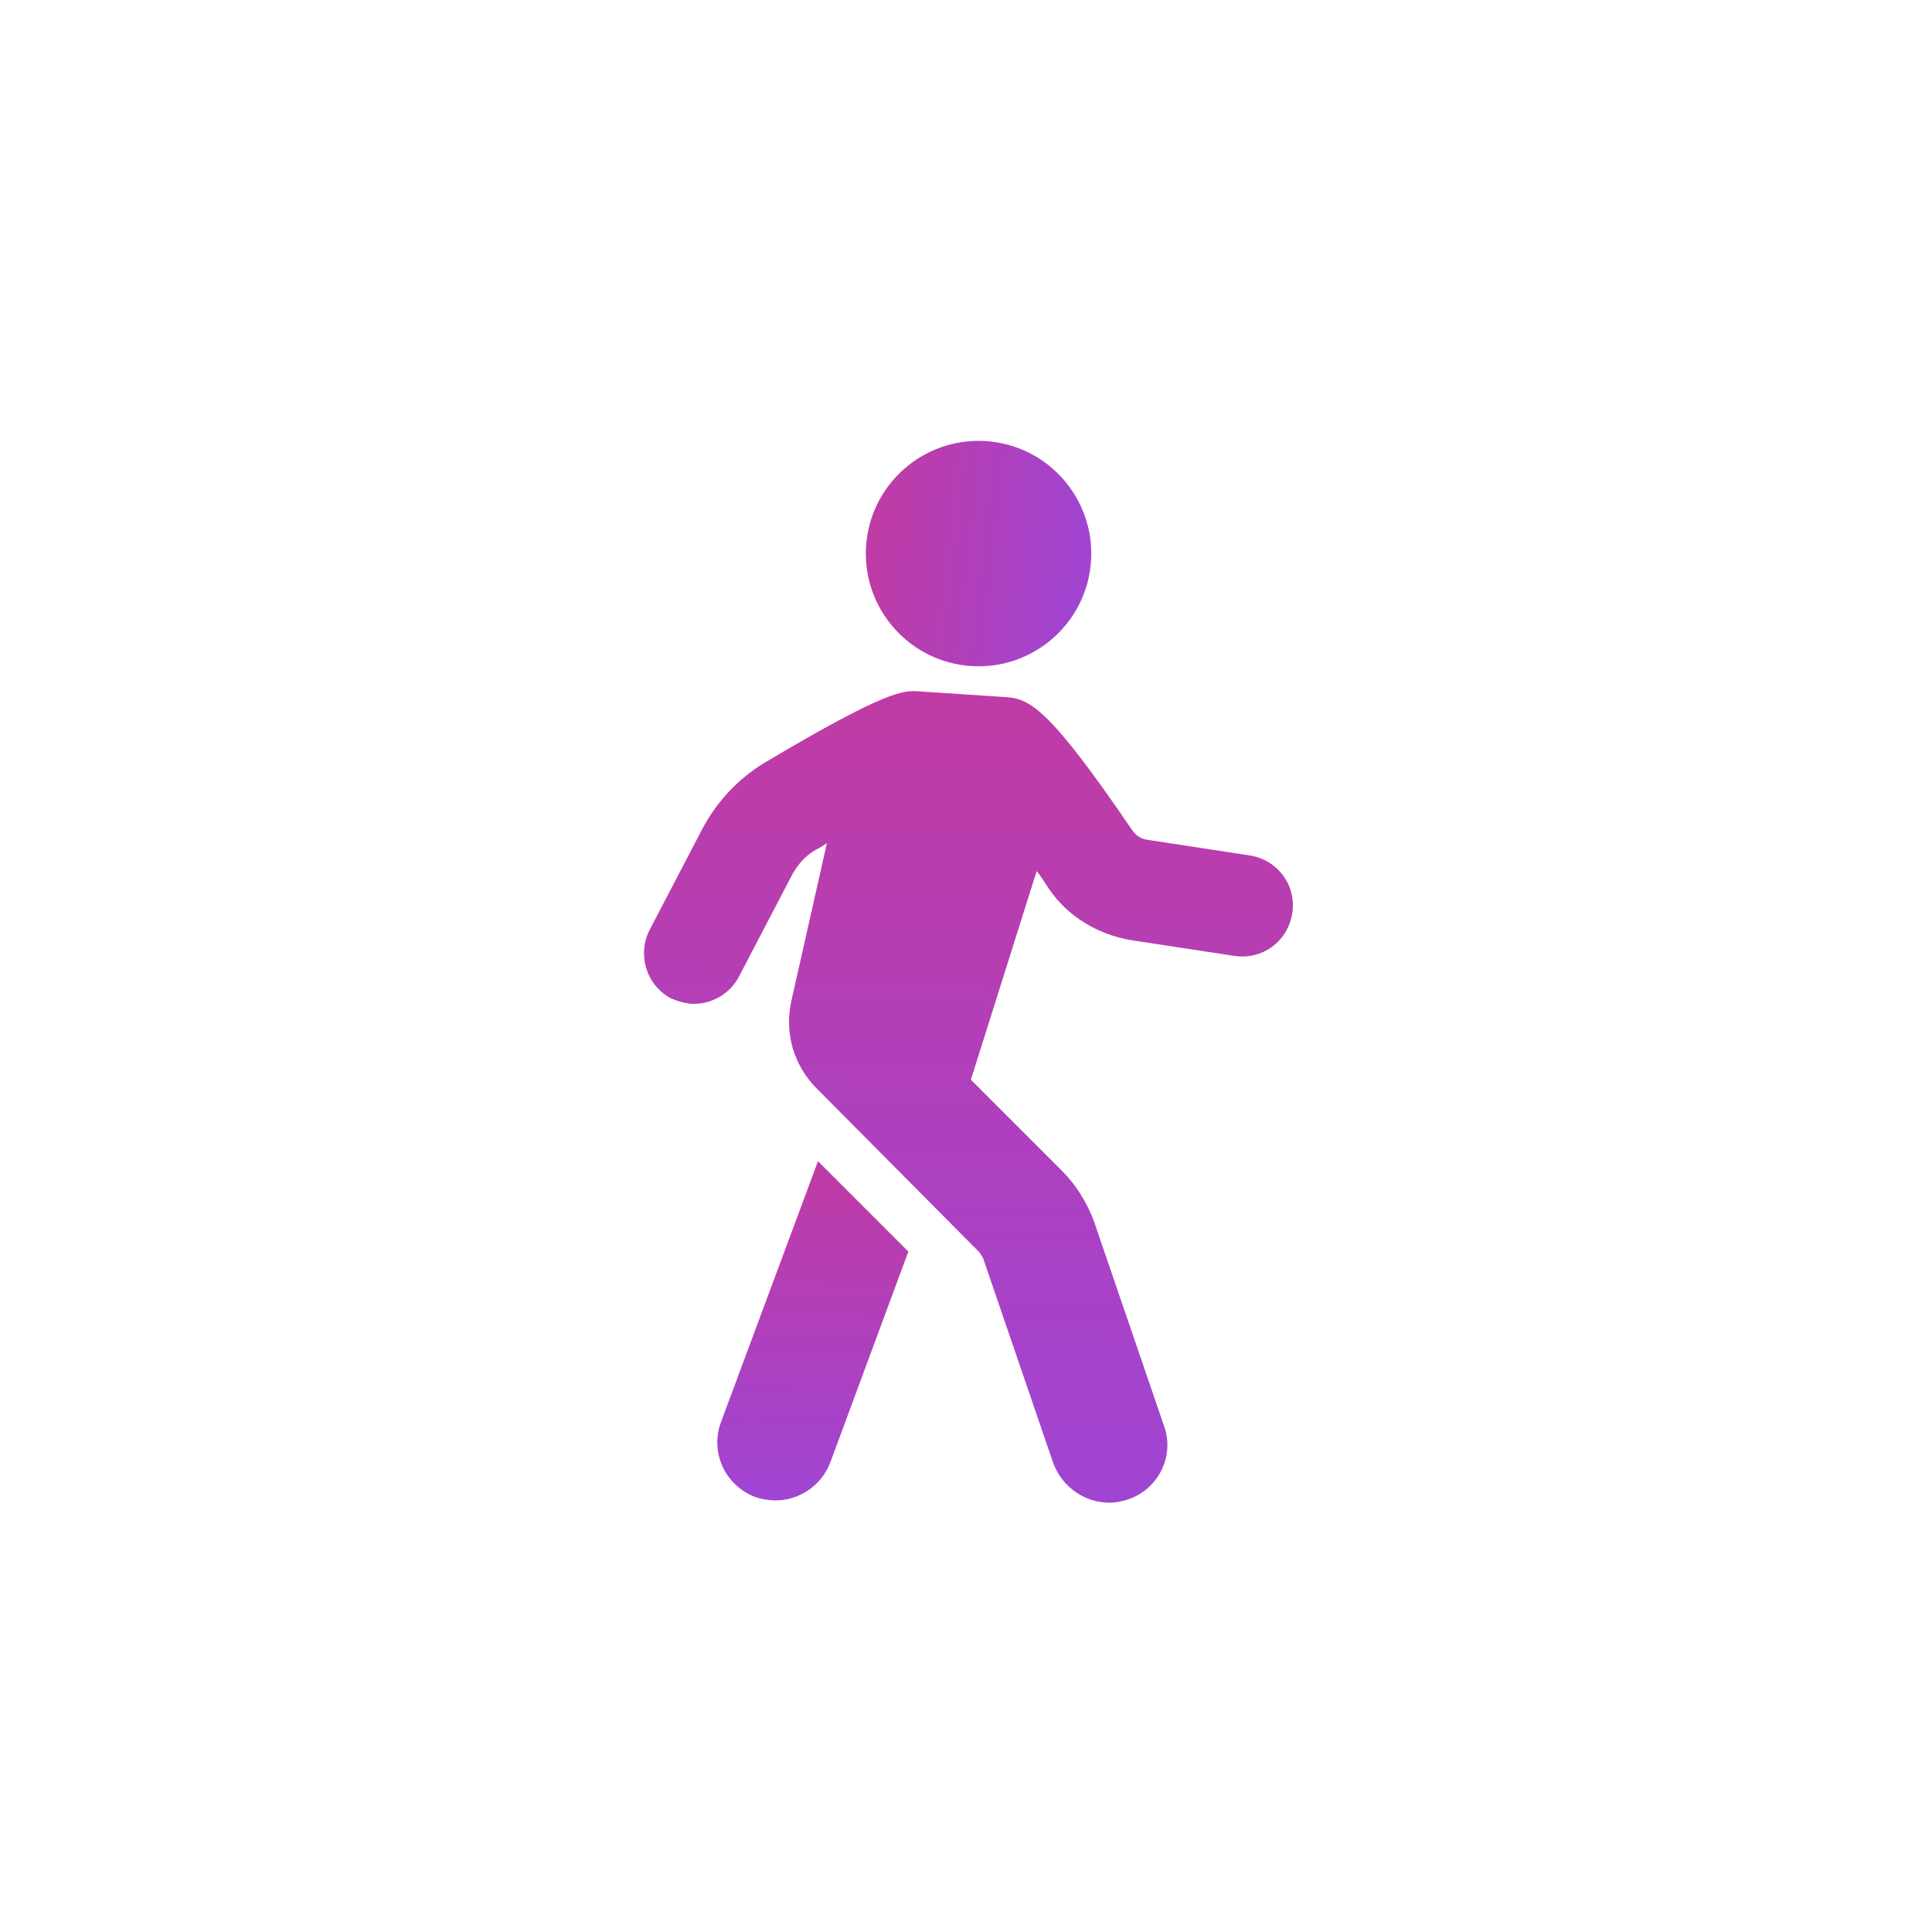 <svg width="36" height="36" viewBox="0 0 36 36" fill="none" xmlns="http://www.w3.org/2000/svg">
<path d="M15.242 21.637L16.926 23.321L15.471 27.251C15.304 27.688 14.888 27.958 14.452 27.958C14.327 27.958 14.202 27.938 14.077 27.896C13.516 27.688 13.225 27.064 13.433 26.503L15.242 21.637Z" fill="url(#paint0_linear_1568_423)"/>
<path d="M12.102 17.333L13.1 15.42C13.37 14.921 13.765 14.505 14.244 14.214C16.552 12.841 16.843 12.862 17.134 12.883L18.694 12.987C19.172 13.008 19.505 13.132 21.106 15.482C21.168 15.565 21.251 15.628 21.376 15.648L23.289 15.94C23.809 16.023 24.163 16.501 24.079 17.021C23.996 17.541 23.518 17.894 22.998 17.811L21.085 17.52C20.461 17.416 19.9 17.083 19.546 16.563C19.463 16.439 19.401 16.335 19.317 16.231L18.091 20.119L19.796 21.824C20.045 22.074 20.253 22.406 20.378 22.739L21.688 26.565C21.896 27.127 21.584 27.75 21.023 27.938C20.898 27.979 20.794 28 20.669 28C20.212 28 19.796 27.709 19.629 27.272L18.319 23.446C18.299 23.404 18.278 23.384 18.257 23.342L15.221 20.285C14.784 19.849 14.618 19.246 14.743 18.663L15.408 15.711C15.346 15.752 15.284 15.794 15.2 15.835C15.013 15.94 14.868 16.106 14.764 16.293L13.765 18.206C13.599 18.518 13.267 18.705 12.934 18.705C12.788 18.705 12.643 18.663 12.497 18.601C12.04 18.352 11.873 17.79 12.102 17.333Z" fill="url(#paint1_linear_1568_423)"/>
<path d="M20.322 10.542C20.447 9.389 19.614 8.353 18.461 8.227C17.308 8.102 16.272 8.935 16.146 10.088C16.021 11.241 16.854 12.277 18.007 12.403C19.16 12.528 20.196 11.695 20.322 10.542Z" fill="url(#paint2_linear_1568_423)"/>
<defs>
<linearGradient id="paint0_linear_1568_423" x1="14.167" y1="27.667" x2="14.309" y2="17.271" gradientUnits="userSpaceOnUse">
<stop stop-color="#A144D1"/>
<stop offset="1" stop-color="#D63584"/>
</linearGradient>
<linearGradient id="paint1_linear_1568_423" x1="14.722" y1="27.303" x2="14.96" y2="2.43" gradientUnits="userSpaceOnUse">
<stop stop-color="#A144D1"/>
<stop offset="1" stop-color="#D63584"/>
</linearGradient>
<linearGradient id="paint2_linear_1568_423" x1="20.005" y1="11.669" x2="13.142" y2="10.869" gradientUnits="userSpaceOnUse">
<stop stop-color="#A144D1"/>
<stop offset="1" stop-color="#D63584"/>
</linearGradient>
</defs>
</svg>
